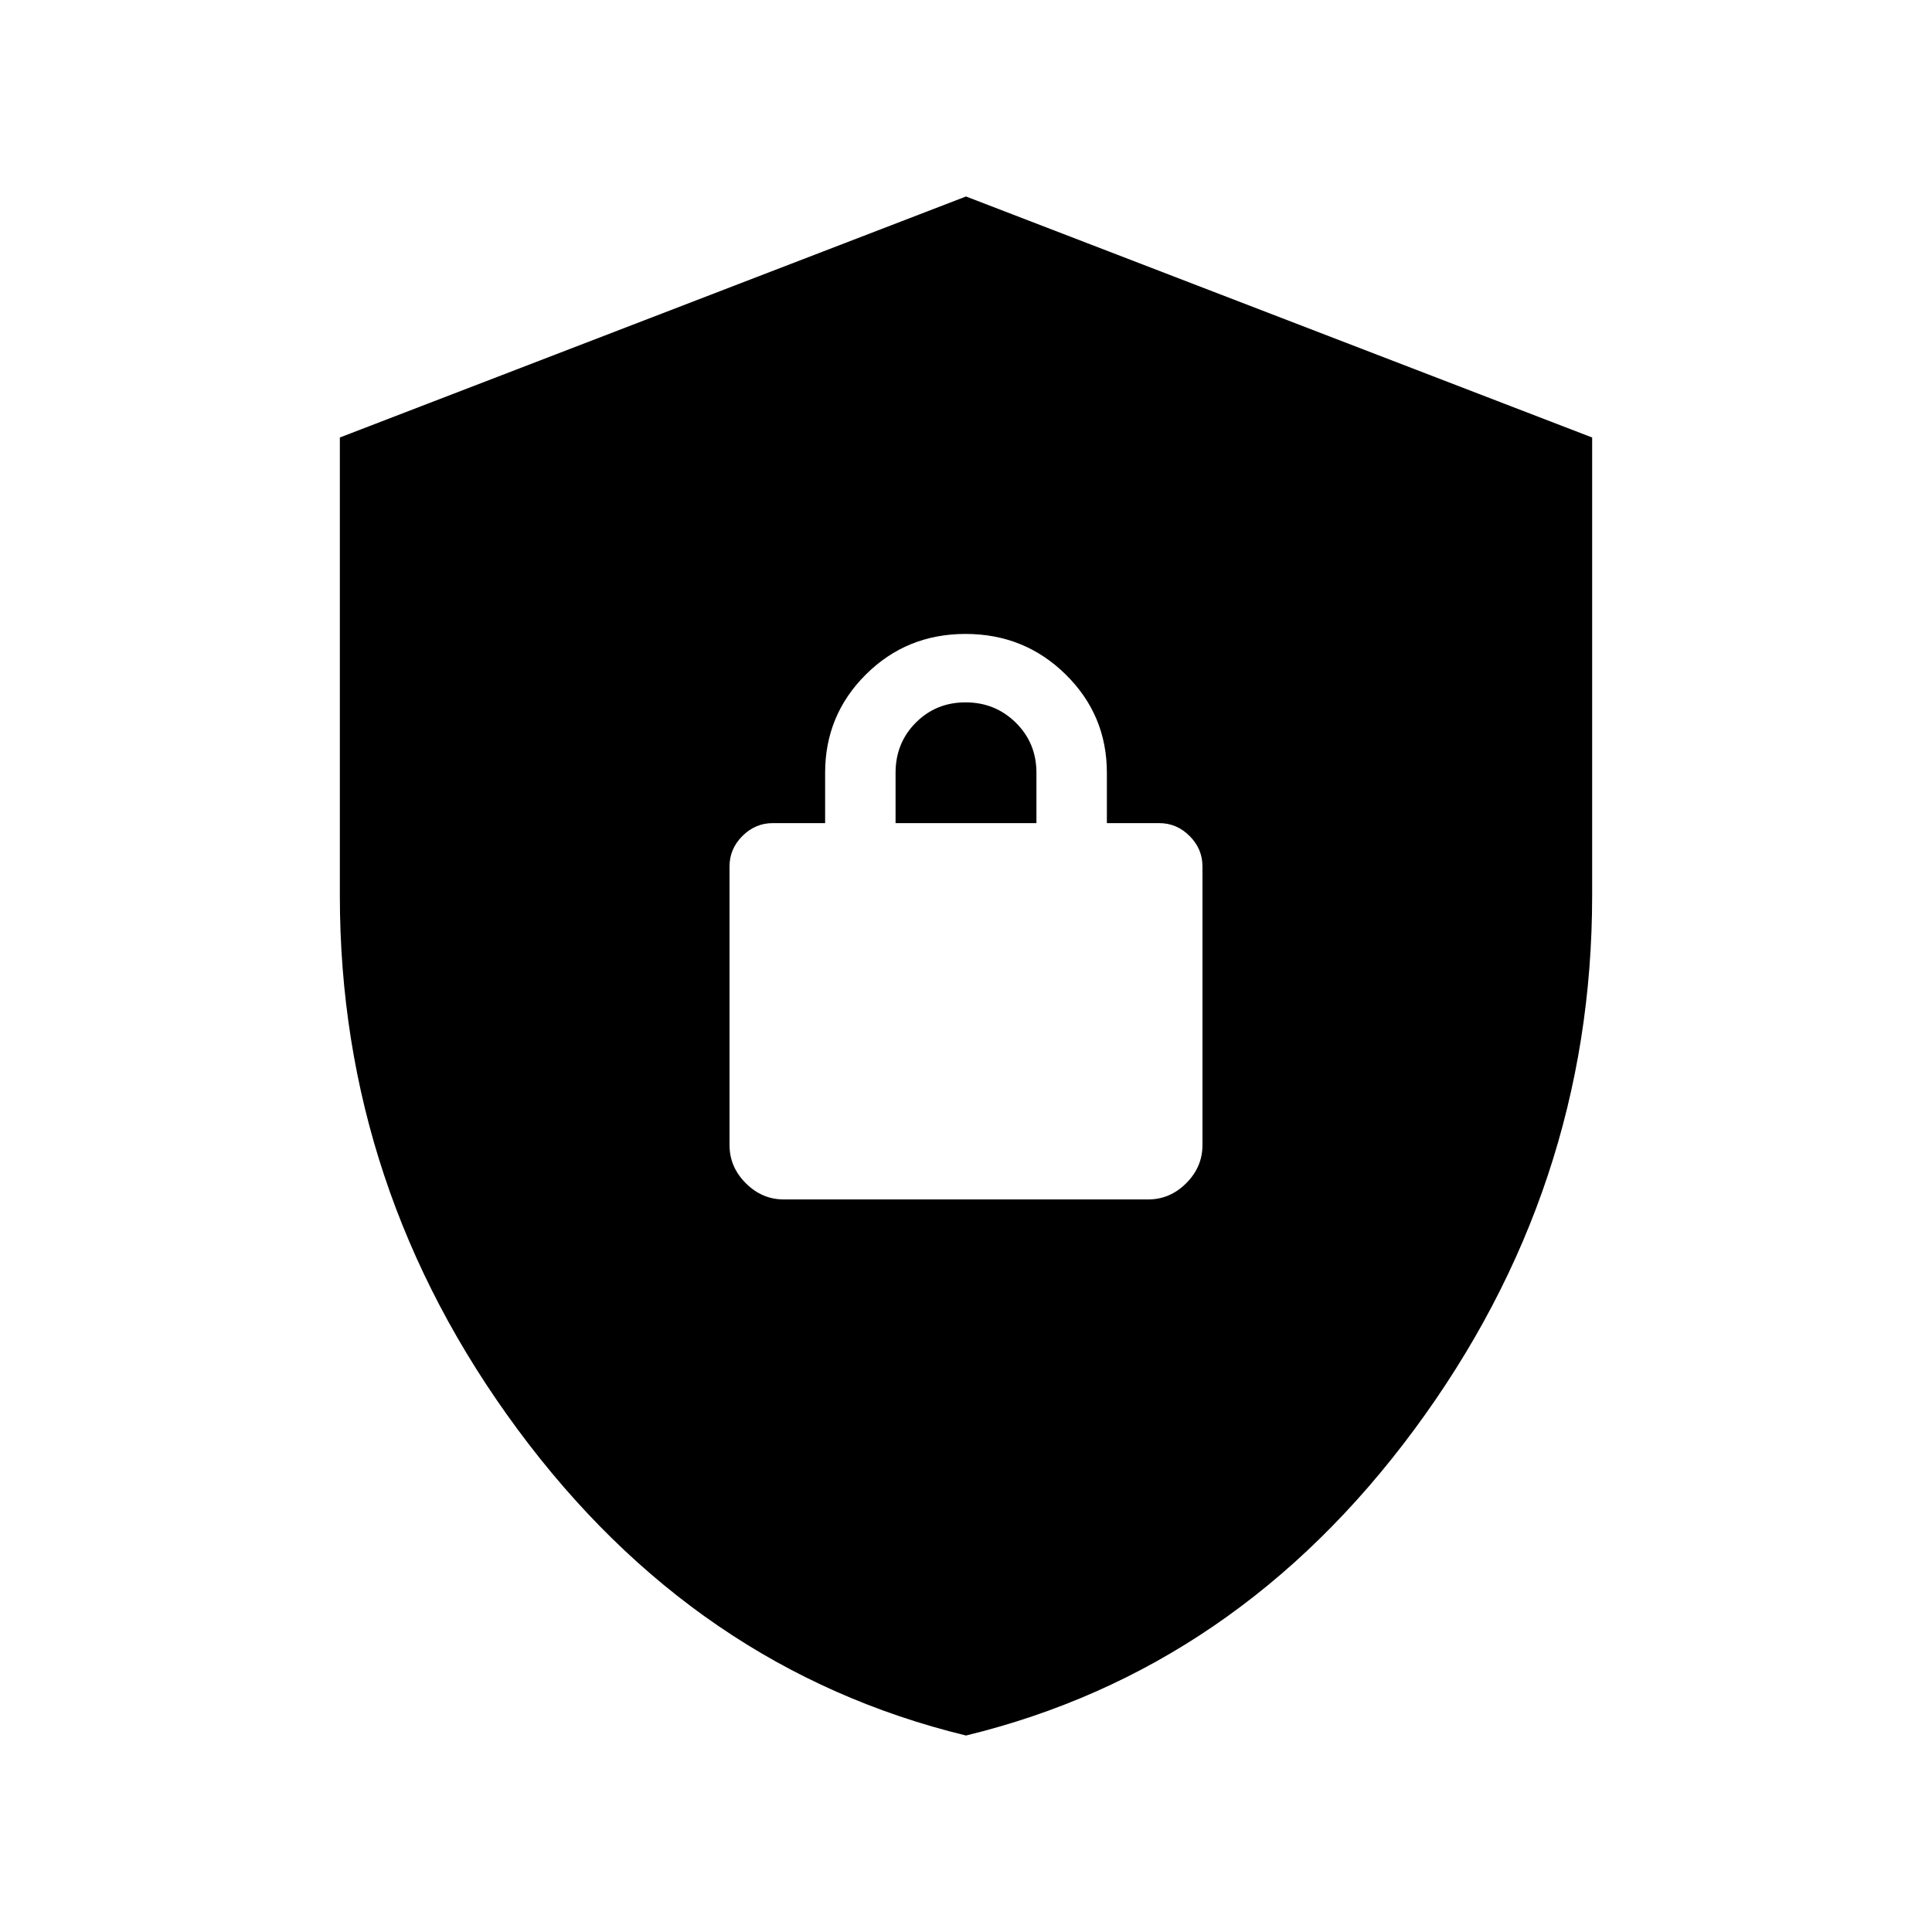 <svg xmlns="http://www.w3.org/2000/svg" height="20" viewBox="0 -960 960 960" width="20"><path d="M480-97.63q-134.532-32.672-222.831-152.155-88.3-119.483-88.3-265.215v-227.61L480-862.37l311.131 119.76V-515q0 145.732-88.3 265.215Q614.532-130.302 480-97.63ZM389.5-364h181q10.852 0 18.926-8.074Q597.5-380.148 597.5-391v-138.5q0-8.7-6.4-15.1T576-551h-26v-25q0-28.7-20.462-48.85Q509.075-645 479.788-645q-29.288 0-49.538 20.15Q410-604.7 410-576v25h-26q-8.7 0-15.1 6.4t-6.4 15.1V-391q0 10.852 8.074 18.926Q378.648-364 389.5-364ZM445-551v-25q0-14.8 10.039-24.9 10.04-10.1 24.75-10.1 14.711 0 24.961 10.1Q515-590.8 515-576v25h-70Z"/></svg>